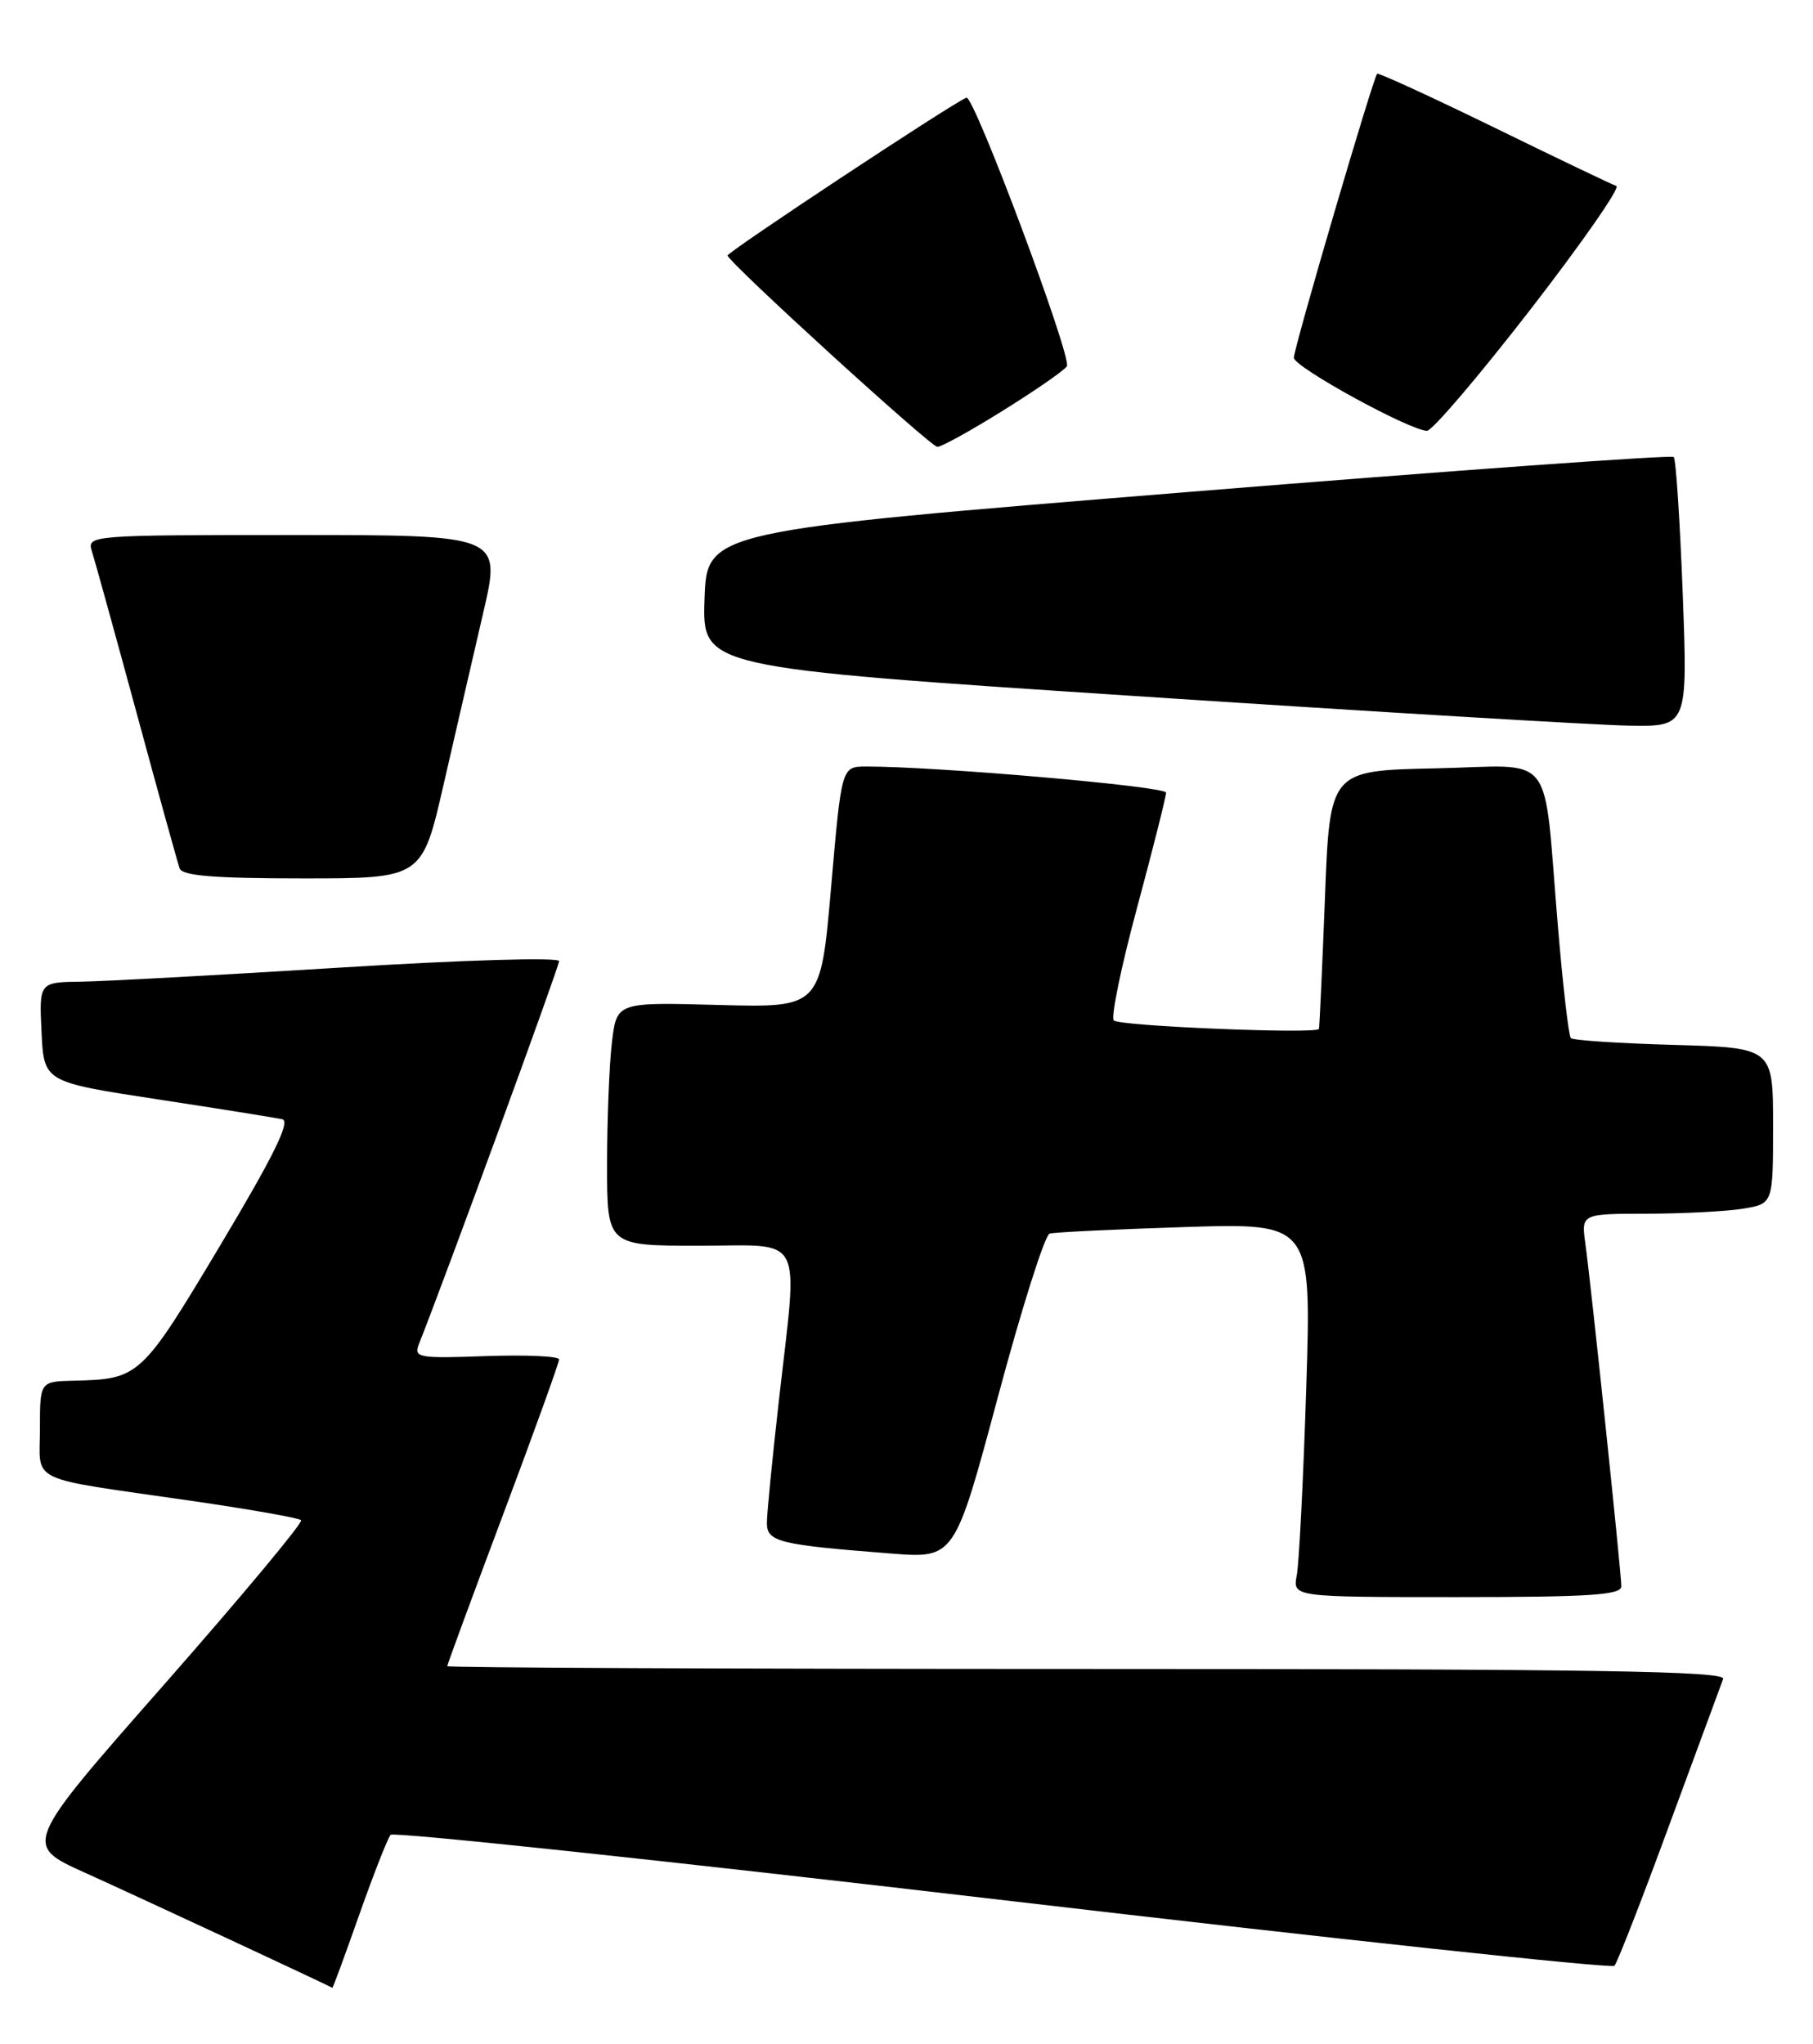 <?xml version="1.0" encoding="UTF-8" standalone="no"?>
<!DOCTYPE svg PUBLIC "-//W3C//DTD SVG 1.1//EN" "http://www.w3.org/Graphics/SVG/1.1/DTD/svg11.dtd" >
<svg xmlns="http://www.w3.org/2000/svg" xmlns:xlink="http://www.w3.org/1999/xlink" version="1.1" viewBox="0 0 227 256">
 <g >
 <path fill="currentColor"
d=" M 44.99 239.75 C 46.79 234.66 48.55 230.17 48.91 229.77 C 49.27 229.37 83.75 233.04 125.53 237.94 C 167.31 242.84 201.79 246.54 202.14 246.17 C 202.49 245.80 205.59 237.85 209.02 228.50 C 212.46 219.15 215.49 210.94 215.75 210.25 C 216.12 209.26 199.78 209.00 136.11 209.00 C 92.05 209.00 56.00 208.84 56.00 208.65 C 56.00 208.45 59.15 199.90 63.00 189.64 C 66.85 179.38 70.00 170.65 70.00 170.24 C 70.00 169.83 65.89 169.65 60.87 169.82 C 52.36 170.13 51.78 170.02 52.45 168.32 C 55.79 159.90 70.00 121.06 70.00 120.36 C 70.00 119.86 58.13 120.21 42.75 121.16 C 27.76 122.09 13.12 122.89 10.20 122.93 C 4.90 123.00 4.90 123.00 5.20 129.24 C 5.50 135.49 5.50 135.49 19.68 137.66 C 27.48 138.85 34.53 139.98 35.34 140.16 C 36.41 140.41 34.28 144.73 27.56 155.98 C 17.69 172.48 17.45 172.71 9.25 172.90 C 5.00 173.00 5.00 173.00 5.00 178.92 C 5.00 185.83 3.11 184.93 23.85 187.93 C 31.19 188.99 37.42 190.09 37.70 190.37 C 37.98 190.64 30.26 199.90 20.55 210.95 C 2.89 231.03 2.89 231.03 10.69 234.54 C 16.88 237.33 41.12 248.61 41.61 248.93 C 41.68 248.97 43.20 244.84 44.99 239.75 Z  M 203.00 198.65 C 203.00 196.96 199.21 160.86 198.50 155.75 C 197.98 152.00 197.98 152.00 206.24 151.99 C 210.78 151.98 216.19 151.70 218.25 151.36 C 222.00 150.74 222.00 150.74 222.00 140.97 C 222.00 131.21 222.00 131.21 209.58 130.85 C 202.75 130.66 196.95 130.28 196.68 130.00 C 196.41 129.72 195.68 123.42 195.06 116.00 C 193.16 93.51 195.01 95.90 179.70 96.22 C 166.50 96.50 166.50 96.50 165.89 112.50 C 165.55 121.30 165.21 128.66 165.14 128.85 C 164.88 129.52 140.16 128.50 139.46 127.79 C 139.07 127.40 140.38 121.03 142.38 113.63 C 144.37 106.23 146.00 99.76 146.00 99.26 C 146.00 98.48 117.17 95.97 108.43 95.99 C 105.37 96.00 105.37 96.00 104.06 111.10 C 102.75 126.19 102.75 126.19 89.98 125.85 C 77.22 125.50 77.22 125.50 76.62 130.50 C 76.29 133.25 76.01 140.11 76.01 145.75 C 76.00 156.00 76.00 156.00 87.50 156.00 C 100.92 156.00 99.93 154.07 97.51 175.50 C 96.70 182.65 96.03 189.47 96.02 190.66 C 96.00 193.09 97.43 193.44 111.51 194.54 C 119.52 195.17 119.52 195.17 124.93 174.99 C 127.90 163.89 130.82 154.66 131.42 154.48 C 132.01 154.31 139.64 153.94 148.36 153.66 C 164.21 153.16 164.21 153.16 163.55 173.83 C 163.19 185.20 162.65 195.74 162.37 197.25 C 161.84 200.00 161.84 200.00 182.42 200.00 C 199.06 200.00 203.00 199.74 203.00 198.65 Z  M 55.54 98.25 C 57.02 91.79 59.26 82.11 60.50 76.75 C 62.77 67.00 62.77 67.00 36.82 67.00 C 11.40 67.00 10.88 67.04 11.49 68.98 C 11.84 70.07 14.36 79.18 17.09 89.23 C 19.81 99.28 22.25 108.06 22.49 108.75 C 22.82 109.67 26.83 110.00 37.89 110.00 C 52.85 110.00 52.85 110.00 55.54 98.25 Z  M 210.69 74.36 C 210.34 65.21 209.84 57.50 209.56 57.23 C 209.28 56.95 181.93 58.92 148.78 61.61 C 88.50 66.50 88.50 66.50 88.21 75.05 C 87.93 83.60 87.93 83.60 142.21 87.17 C 172.07 89.14 199.83 90.80 203.91 90.87 C 211.31 91.00 211.31 91.00 210.69 74.36 Z  M 125.62 51.39 C 129.69 48.86 133.27 46.37 133.58 45.87 C 134.25 44.78 121.93 11.83 121.00 12.23 C 119.03 13.06 91.03 31.58 91.10 32.00 C 91.26 32.91 116.48 55.91 117.36 55.96 C 117.84 55.98 121.56 53.93 125.62 51.39 Z  M 191.58 38.81 C 198.05 30.45 202.91 23.47 202.38 23.29 C 201.85 23.12 194.96 19.82 187.07 15.96 C 179.17 12.11 172.58 9.08 172.43 9.24 C 171.92 9.75 162.00 43.57 162.00 44.80 C 162.00 45.95 176.38 53.85 178.66 53.95 C 179.30 53.98 185.11 47.16 191.58 38.81 Z "/>
</g>
</svg>